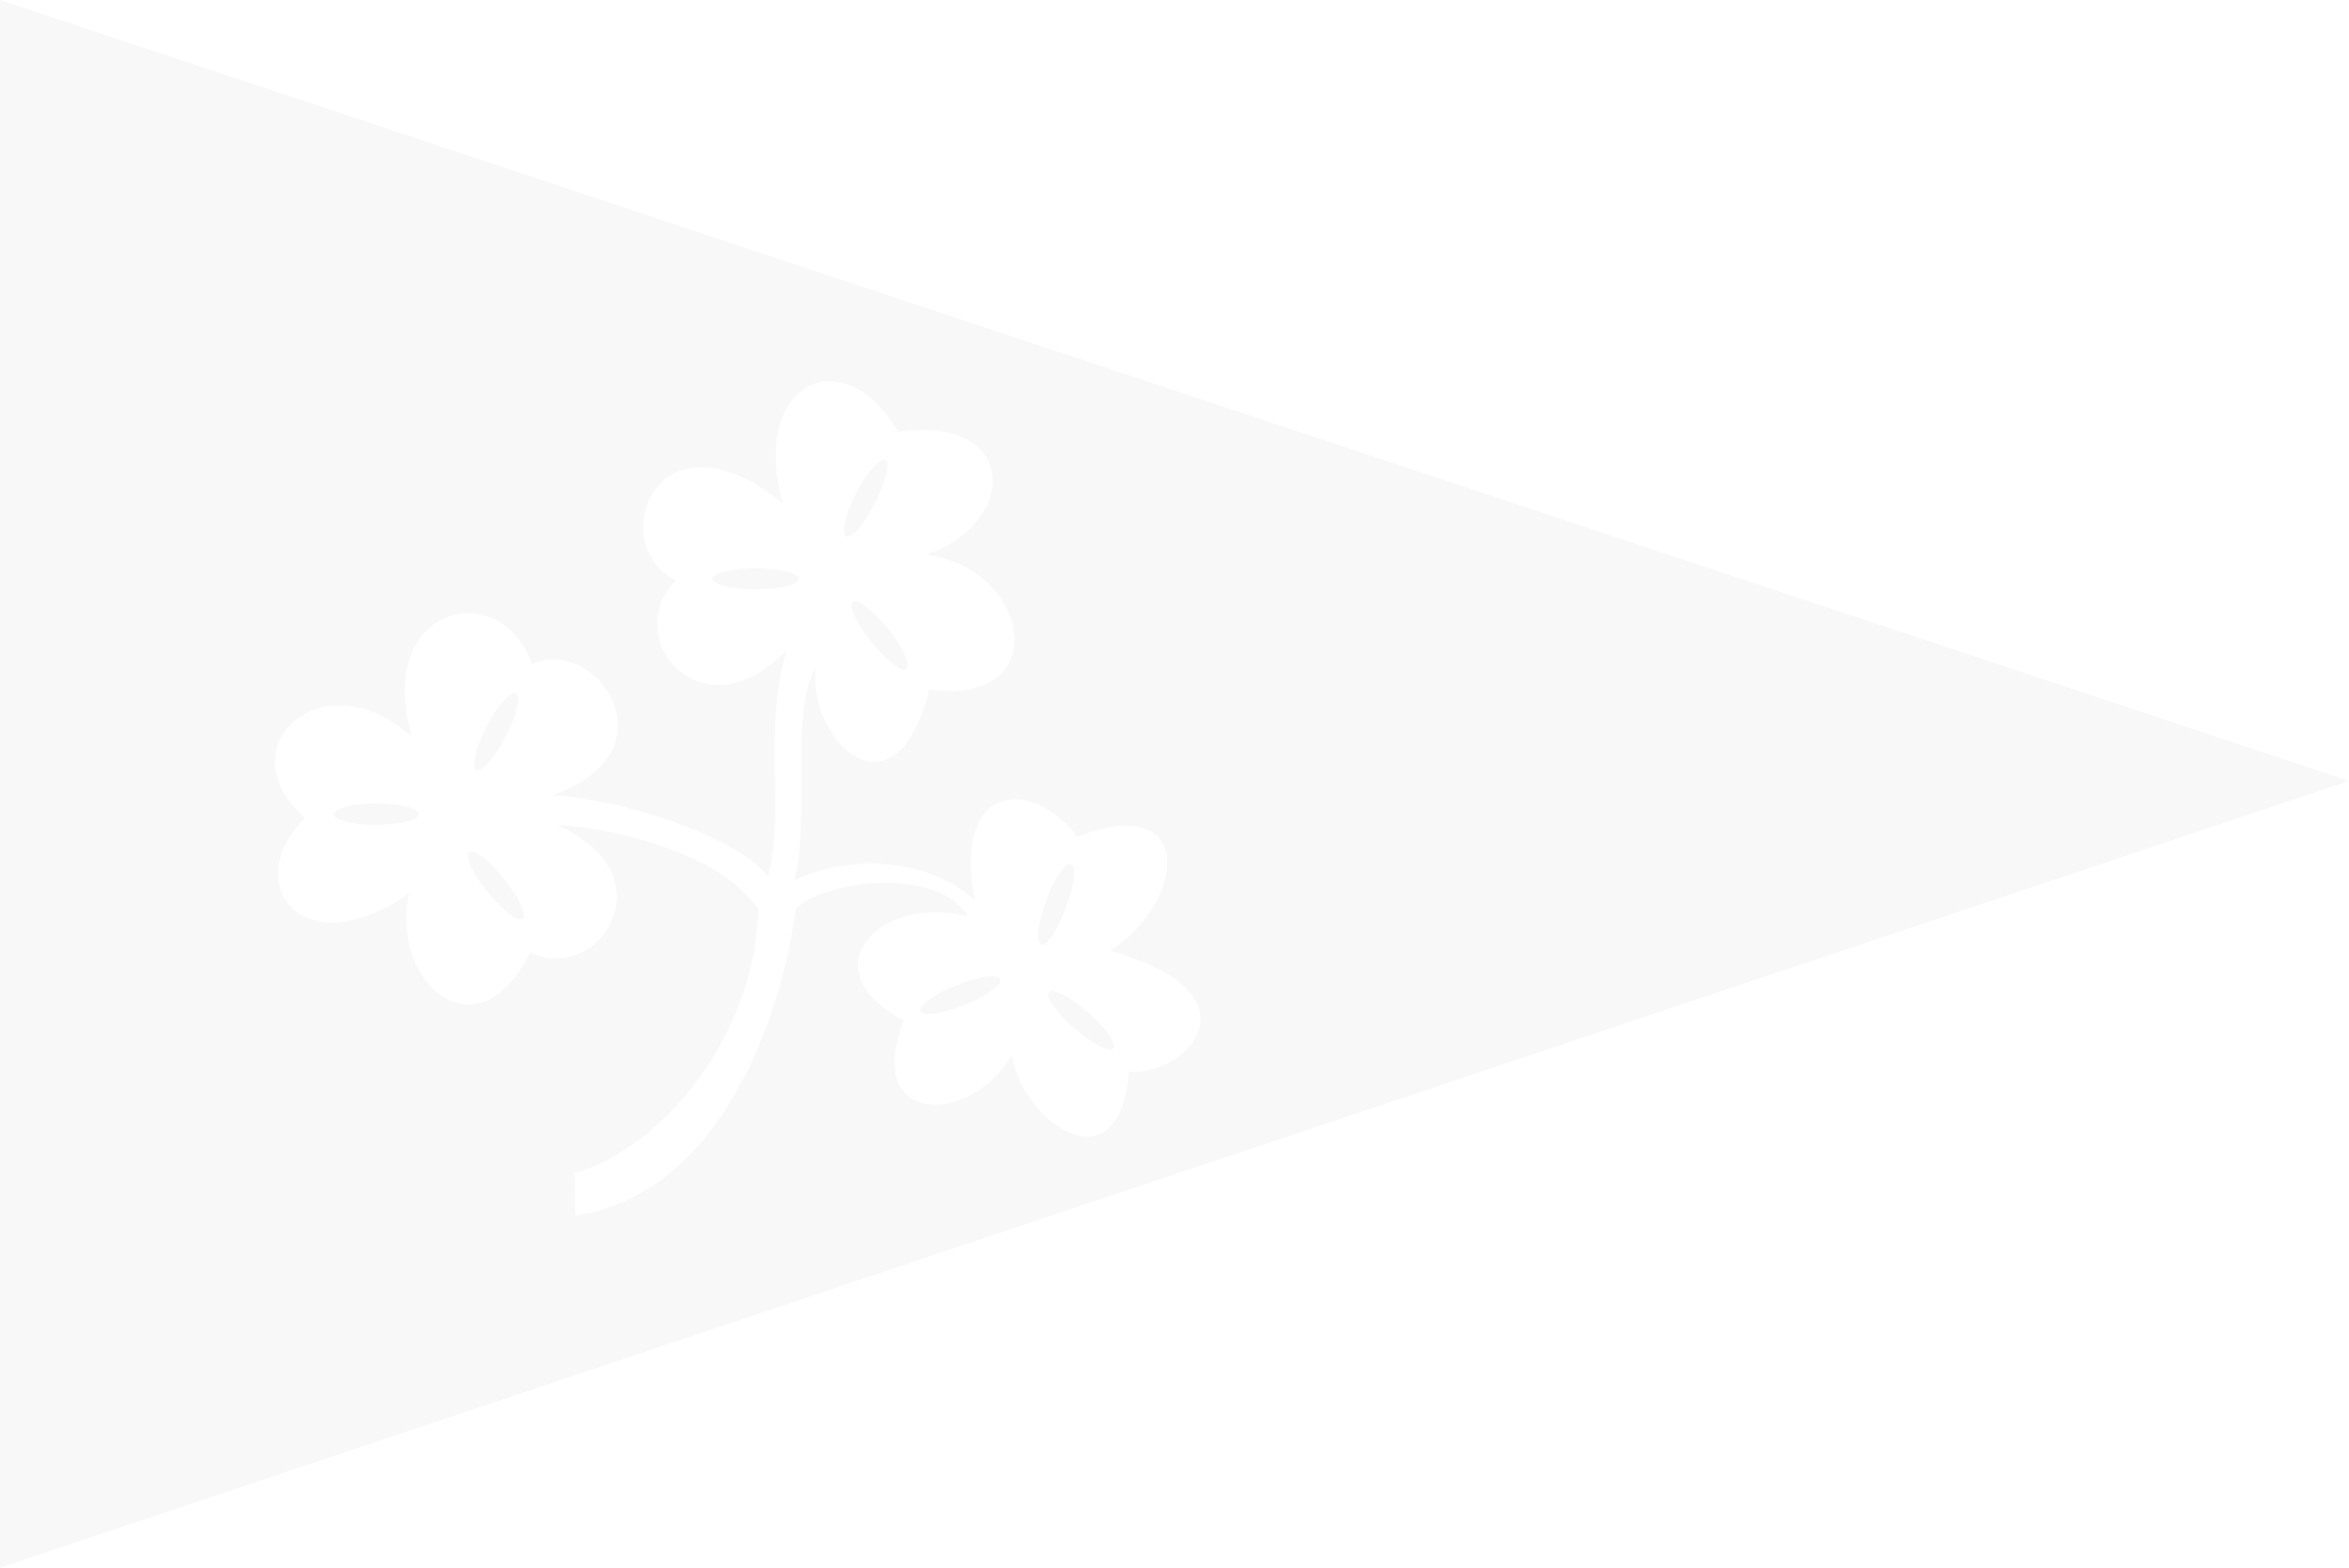 <?xml version="1.0" encoding="UTF-8" standalone="no"?>
<!-- Created with Inkscape (http://www.inkscape.org/) -->

<svg
   xmlns:dc="http://purl.org/dc/elements/1.1/"
   xmlns:cc="http://creativecommons.org/ns#"
   xmlns:rdf="http://www.w3.org/1999/02/22-rdf-syntax-ns#"
   xmlns:svg="http://www.w3.org/2000/svg"
   xmlns="http://www.w3.org/2000/svg"
   xmlns:sodipodi="http://sodipodi.sourceforge.net/DTD/sodipodi-0.dtd"
   xmlns:inkscape="http://www.inkscape.org/namespaces/inkscape"
   width="400"
   height="266.99"
   id="svg2"
   version="1.1"
   inkscape:version="0.48.4 r9939"
   sodipodi:docname="LDYC.svg">
  <defs
     id="defs4" />
  <sodipodi:namedview
     id="base"
     pagecolor="#ffffff"
     bordercolor="#666666"
     borderopacity="1.0"
     inkscape:pageopacity="0.0"
     inkscape:pageshadow="2"
     inkscape:zoom="1.4"
     inkscape:cx="61.701104"
     inkscape:cy="172.71267"
     inkscape:document-units="px"
     inkscape:current-layer="layer3"
     showgrid="false"
     fit-margin-top="0"
     fit-margin-left="0"
     fit-margin-right="0"
     fit-margin-bottom="0"
     showguides="true"
     inkscape:guide-bbox="true"
     inkscape:window-width="1920"
     inkscape:window-height="1018"
     inkscape:window-x="1912"
     inkscape:window-y="-8"
     inkscape:window-maximized="1" />
  <g
     inkscape:label="Burgee"
     inkscape:groupmode="layer"
     id="layer1"
     transform="translate(-520.734,-374.492)"
     style="display:none">
    <path
       style="fill:#e11000;fill-opacity:1;stroke:none"
       d="m 520.734,374.492 0,266.99 400,-133.981 z"
       id="path3864"
       inkscape:connector-curvature="0" />
  </g>
  <g
     inkscape:groupmode="layer"
     id="layer2"
     inkscape:label="Symbol"
     style="display:none">
    <path
       inkscape:connector-curvature="0"
       style="fill:#f3c516;fill-opacity:1;stroke:none"
       d="m 141.195,64.949 c -6.481,0.072 -11.48,7.755 -7.929,20.724 -21.753,-17.451 -30.33,7.321 -18.201,13.095 -9.716,10.362 4.906,26.832 18.922,11.894 -4.173,13.726 -0.286,27.84 -3.184,38.625 -5.938,-7.338 -25.704,-13.236 -36.643,-13.876 21.195,-7.536 7.318,-27.383 -3.604,-22.286 -5.097,-15.049 -26.959,-10.304 -20.424,12.374 -15.038,-13.672 -32.036,1.68 -18.201,13.816 -11.165,10.922 -0.68,25.615 17.721,12.855 -3.398,14.839 11.441,28.418 20.664,9.972 11.165,5.825 24.255,-12.872 4.565,-21.625 6.588,0.092 27.391,3.938 34.24,14.357 -0.734,24.076 -19.078,41.939 -31.296,44.872 0.282,1.6 -0.137,5.819 0.24,7.268 25.226,-3.765 35.391,-35.495 37.363,-52.141 4.634,-5.04 24.455,-7.36 29.374,1.201 -14.994,-3.874 -27.328,9.061 -10.933,17.721 -6.984,18.49 11.819,17.623 18.441,5.827 1.617,11.409 18.351,23.203 19.943,2.883 9.131,0.985 23.562,-12.952 -3.184,-20.604 12.938,-8.278 14.617,-27.334 -5.586,-19.403 -7.787,-10.107 -21.328,-9.429 -17.48,10.873 -6.923,-6.68 -20.43,-8.435 -30.816,-3.364 2.815,-8.448 -0.696,-29.387 3.664,-36.162 -1.101,12.973 13.815,26.34 19.403,3.604 21.179,2.997 17.535,-20.456 -0.481,-23.007 15.775,-5.501 15.769,-23.774 -4.866,-20.904 -3.411,-5.931 -7.825,-8.633 -11.714,-8.59 z m 9.131,13.396 c 0.149,-0.033 0.31,0.004 0.42,0.06 0.885,0.455 0.1,3.686 -1.742,7.268 -1.842,3.582 -4.041,6.162 -4.926,5.707 -0.885,-0.455 -0.161,-3.746 1.682,-7.329 1.612,-3.135 3.524,-5.477 4.565,-5.707 z m -21.625,18.441 c 4.028,0 7.268,0.807 7.268,1.802 0,0.995 -3.24,1.802 -7.268,1.802 -4.028,0 -7.328,-0.807 -7.329,-1.802 0,-0.995 3.3,-1.802 7.329,-1.802 z m 16.88,5.647 c 1.066,0.015 3.437,1.879 5.647,4.625 2.526,3.138 3.899,6.224 3.124,6.848 -0.775,0.624 -3.421,-1.427 -5.947,-4.565 -2.526,-3.138 -3.959,-6.164 -3.184,-6.788 0.097,-0.078 0.208,-0.122 0.36,-0.12 z m -58.148,15.618 c 0.149,-0.033 0.31,0.004 0.42,0.06 0.885,0.455 0.1,3.746 -1.742,7.329 -1.842,3.582 -4.101,6.102 -4.986,5.647 -0.885,-0.455 -0.1,-3.746 1.742,-7.329 1.612,-3.135 3.524,-5.477 4.565,-5.707 z M 64.066,136.853 c 4.028,0 7.268,0.807 7.268,1.802 2e-5,0.995 -3.24,1.802 -7.268,1.802 -4.028,2e-5 -7.268,-0.807 -7.268,-1.802 -2e-5,-0.995 3.24,-1.802 7.268,-1.802 z m 16.159,8.109 c 1.066,0.015 3.377,1.939 5.586,4.685 2.526,3.138 3.959,6.164 3.184,6.788 -0.775,0.624 -3.481,-1.427 -6.007,-4.565 -2.526,-3.138 -3.899,-6.164 -3.124,-6.788 0.097,-0.078 0.208,-0.122 0.36,-0.12 z m 101.758,2.223 c 0.144,-0.05 0.304,-0.043 0.42,0 0.933,0.347 0.505,3.673 -0.901,7.449 -1.406,3.775 -3.272,6.595 -4.205,6.247 -0.933,-0.347 -0.565,-3.673 0.841,-7.449 1.23,-3.303 2.838,-5.896 3.844,-6.247 z m -13.215,19.102 c 0.837,-0.023 1.424,0.134 1.562,0.481 0.367,0.925 -2.383,2.898 -6.127,4.385 -3.744,1.487 -7.081,1.946 -7.449,1.021 -0.367,-0.925 2.383,-2.898 6.127,-4.385 2.34,-0.929 4.492,-1.463 5.887,-1.502 z m 10.212,2.523 c 1.052,-0.176 3.642,1.298 6.307,3.604 3.047,2.636 4.976,5.374 4.325,6.127 -0.651,0.753 -3.621,-0.788 -6.668,-3.424 -3.047,-2.636 -4.976,-5.374 -4.325,-6.127 0.081,-0.094 0.21,-0.155 0.36,-0.18 z"
       id="path2996" />
  </g>
  <g
     inkscape:groupmode="layer"
     id="layer3"
     inkscape:label="Watermark">
    <path
       style="fill:#000000;fill-opacity:1;stroke:none;opacity:0.03"
       d="M 0 0 L 0 267 L 400 133 L 0 0 z M 141.188 64.938 C 145.076 64.894 149.495 67.601 152.906 73.531 C 173.541 70.662 173.556 88.936 157.781 94.438 C 175.797 96.989 179.429 120.435 158.25 117.438 C 152.663 140.173 137.743 126.817 138.844 113.844 C 134.484 120.619 138.003 141.552 135.188 150 C 145.574 144.929 159.077 146.695 166 153.375 C 162.152 133.073 175.713 132.393 183.5 142.5 C 203.703 134.569 202.001 153.629 189.062 161.906 C 215.808 169.559 201.381 183.485 192.25 182.5 C 190.658 202.819 173.929 191.034 172.312 179.625 C 165.69 191.422 146.891 192.272 153.875 173.781 C 137.48 165.122 149.819 152.189 164.812 156.062 C 159.894 147.501 140.072 149.835 135.438 154.875 C 133.465 171.52 123.288 203.235 98.062 207 C 97.685 205.55 98.094 201.35 97.812 199.75 C 110.031 196.816 128.391 178.951 129.125 154.875 C 122.276 144.456 101.463 140.623 94.875 140.531 C 114.565 149.285 101.478 167.982 90.312 162.156 C 81.089 180.603 66.259 166.996 69.656 152.156 C 51.255 164.917 40.772 150.235 51.938 139.312 C 38.103 127.177 55.087 111.828 70.125 125.5 C 63.59 102.822 85.465 98.076 90.562 113.125 C 101.485 108.028 115.351 127.87 94.156 135.406 C 105.095 136.047 124.875 141.943 130.812 149.281 C 133.71 138.497 129.827 124.382 134 110.656 C 119.984 125.594 105.346 109.143 115.062 98.781 C 102.933 93.007 111.528 68.236 133.281 85.688 C 129.73 72.719 134.707 65.01 141.188 64.938 z M 150.312 78.344 C 149.271 78.573 147.362 80.928 145.75 84.062 C 143.908 87.645 143.209 90.92 144.094 91.375 C 144.979 91.83 147.158 89.27 149 85.688 C 150.842 82.105 151.635 78.861 150.75 78.406 C 150.639 78.35 150.461 78.311 150.312 78.344 z M 128.688 96.781 C 124.659 96.781 121.375 97.599 121.375 98.594 C 121.375 99.589 124.659 100.375 128.688 100.375 C 132.716 100.375 135.969 99.589 135.969 98.594 C 135.969 97.598 132.716 96.781 128.688 96.781 z M 145.594 102.438 C 145.441 102.435 145.316 102.484 145.219 102.562 C 144.443 103.186 145.881 106.205 148.406 109.344 C 150.932 112.482 153.568 114.53 154.344 113.906 C 155.119 113.282 153.744 110.201 151.219 107.062 C 149.009 104.316 146.66 102.453 145.594 102.438 z M 87.438 118.062 C 86.396 118.292 84.487 120.615 82.875 123.75 C 81.033 127.332 80.24 130.639 81.125 131.094 C 82.01 131.549 84.283 129.02 86.125 125.438 C 87.967 121.855 88.729 118.58 87.844 118.125 C 87.733 118.069 87.586 118.03 87.438 118.062 z M 64.062 136.844 C 60.034 136.844 56.812 137.661 56.812 138.656 C 56.812 139.651 60.034 140.469 64.062 140.469 C 68.091 140.469 71.344 139.652 71.344 138.656 C 71.344 137.661 68.091 136.844 64.062 136.844 z M 80.219 144.969 C 80.066 144.967 79.972 145.016 79.875 145.094 C 79.1 145.718 80.474 148.737 83 151.875 C 85.526 155.013 88.225 157.061 89 156.438 C 89.775 155.814 88.338 152.795 85.812 149.656 C 83.603 146.91 81.285 144.984 80.219 144.969 z M 182.219 147.156 C 182.146 147.155 182.041 147.162 181.969 147.188 C 180.962 147.538 179.355 150.134 178.125 153.438 C 176.719 157.213 176.38 160.528 177.312 160.875 C 178.245 161.222 180.094 158.4 181.5 154.625 C 182.906 150.85 183.339 147.535 182.406 147.188 C 182.348 147.166 182.291 147.157 182.219 147.156 z M 168.781 166.281 C 167.386 166.32 165.215 166.852 162.875 167.781 C 159.131 169.268 156.383 171.263 156.75 172.188 C 157.117 173.113 160.443 172.643 164.188 171.156 C 167.932 169.669 170.711 167.706 170.344 166.781 C 170.206 166.434 169.618 166.258 168.781 166.281 z M 178.969 168.812 C 178.819 168.837 178.706 168.906 178.625 169 C 177.974 169.753 179.891 172.489 182.938 175.125 C 185.984 177.761 188.974 179.284 189.625 178.531 C 190.276 177.779 188.328 175.042 185.281 172.406 C 182.615 170.1 180.02 168.636 178.969 168.812 z "
       id="path3864-8"
       inkscape:export-filename="../burgees/ldyc-watermark.png"
       inkscape:export-xdpi="90"
       inkscape:export-ydpi="90" />
  </g>
</svg>
